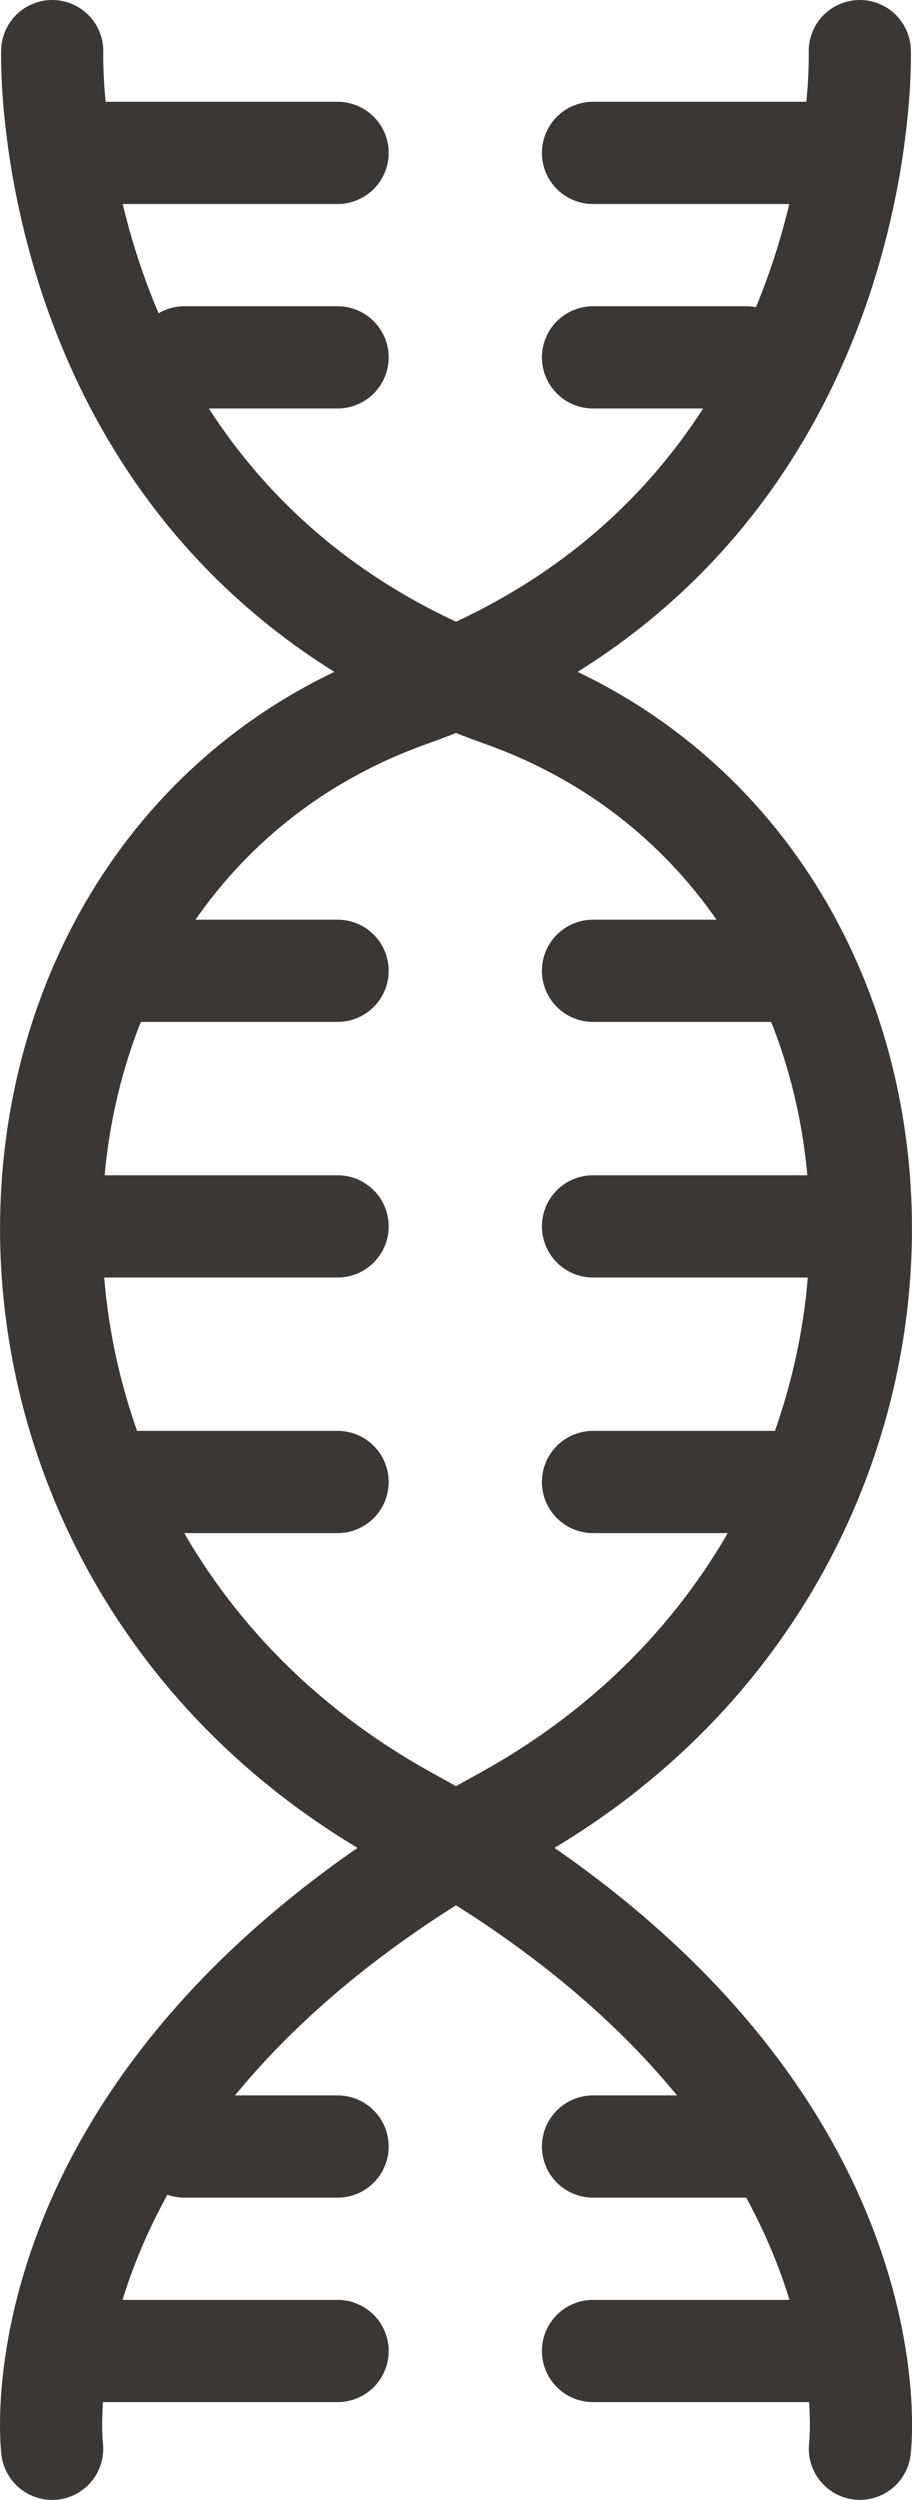 <svg xmlns="http://www.w3.org/2000/svg" width="17.854" height="48.904" viewBox="0 0 17.854 48.904"><g stroke="#3B3735" stroke-width="2" stroke-linecap="round" stroke-linejoin="round" stroke-miterlimit="10" fill="none"><path d="M1.022 1s-.293 9.381 8.794 12.605 9.674 16.71 0 21.986-8.795 12.313-8.795 12.313"/><path d="M16.832 1s.293 9.381-8.794 12.605-9.674 16.71 0 21.986 8.796 12.312 8.796 12.312"/><path d="M1.609 2.991h5"/><path d="M16.609 2.991h-5"/><path d="M3.609 6.991h3"/><path d="M14.609 6.991h-3"/><path d="M1.609 45.991h5"/><path d="M16.609 45.991h-5"/><path d="M3.609 41.991h3"/><path d="M14.609 41.991h-3"/><path d="M2.609 18.991h4"/><path d="M2.609 28.991h4"/><path d="M1.609 23.991h5"/><path d="M15.609 18.991h-4"/><path d="M15.609 28.991h-4"/><path d="M16.609 23.991h-5"/></g></svg>